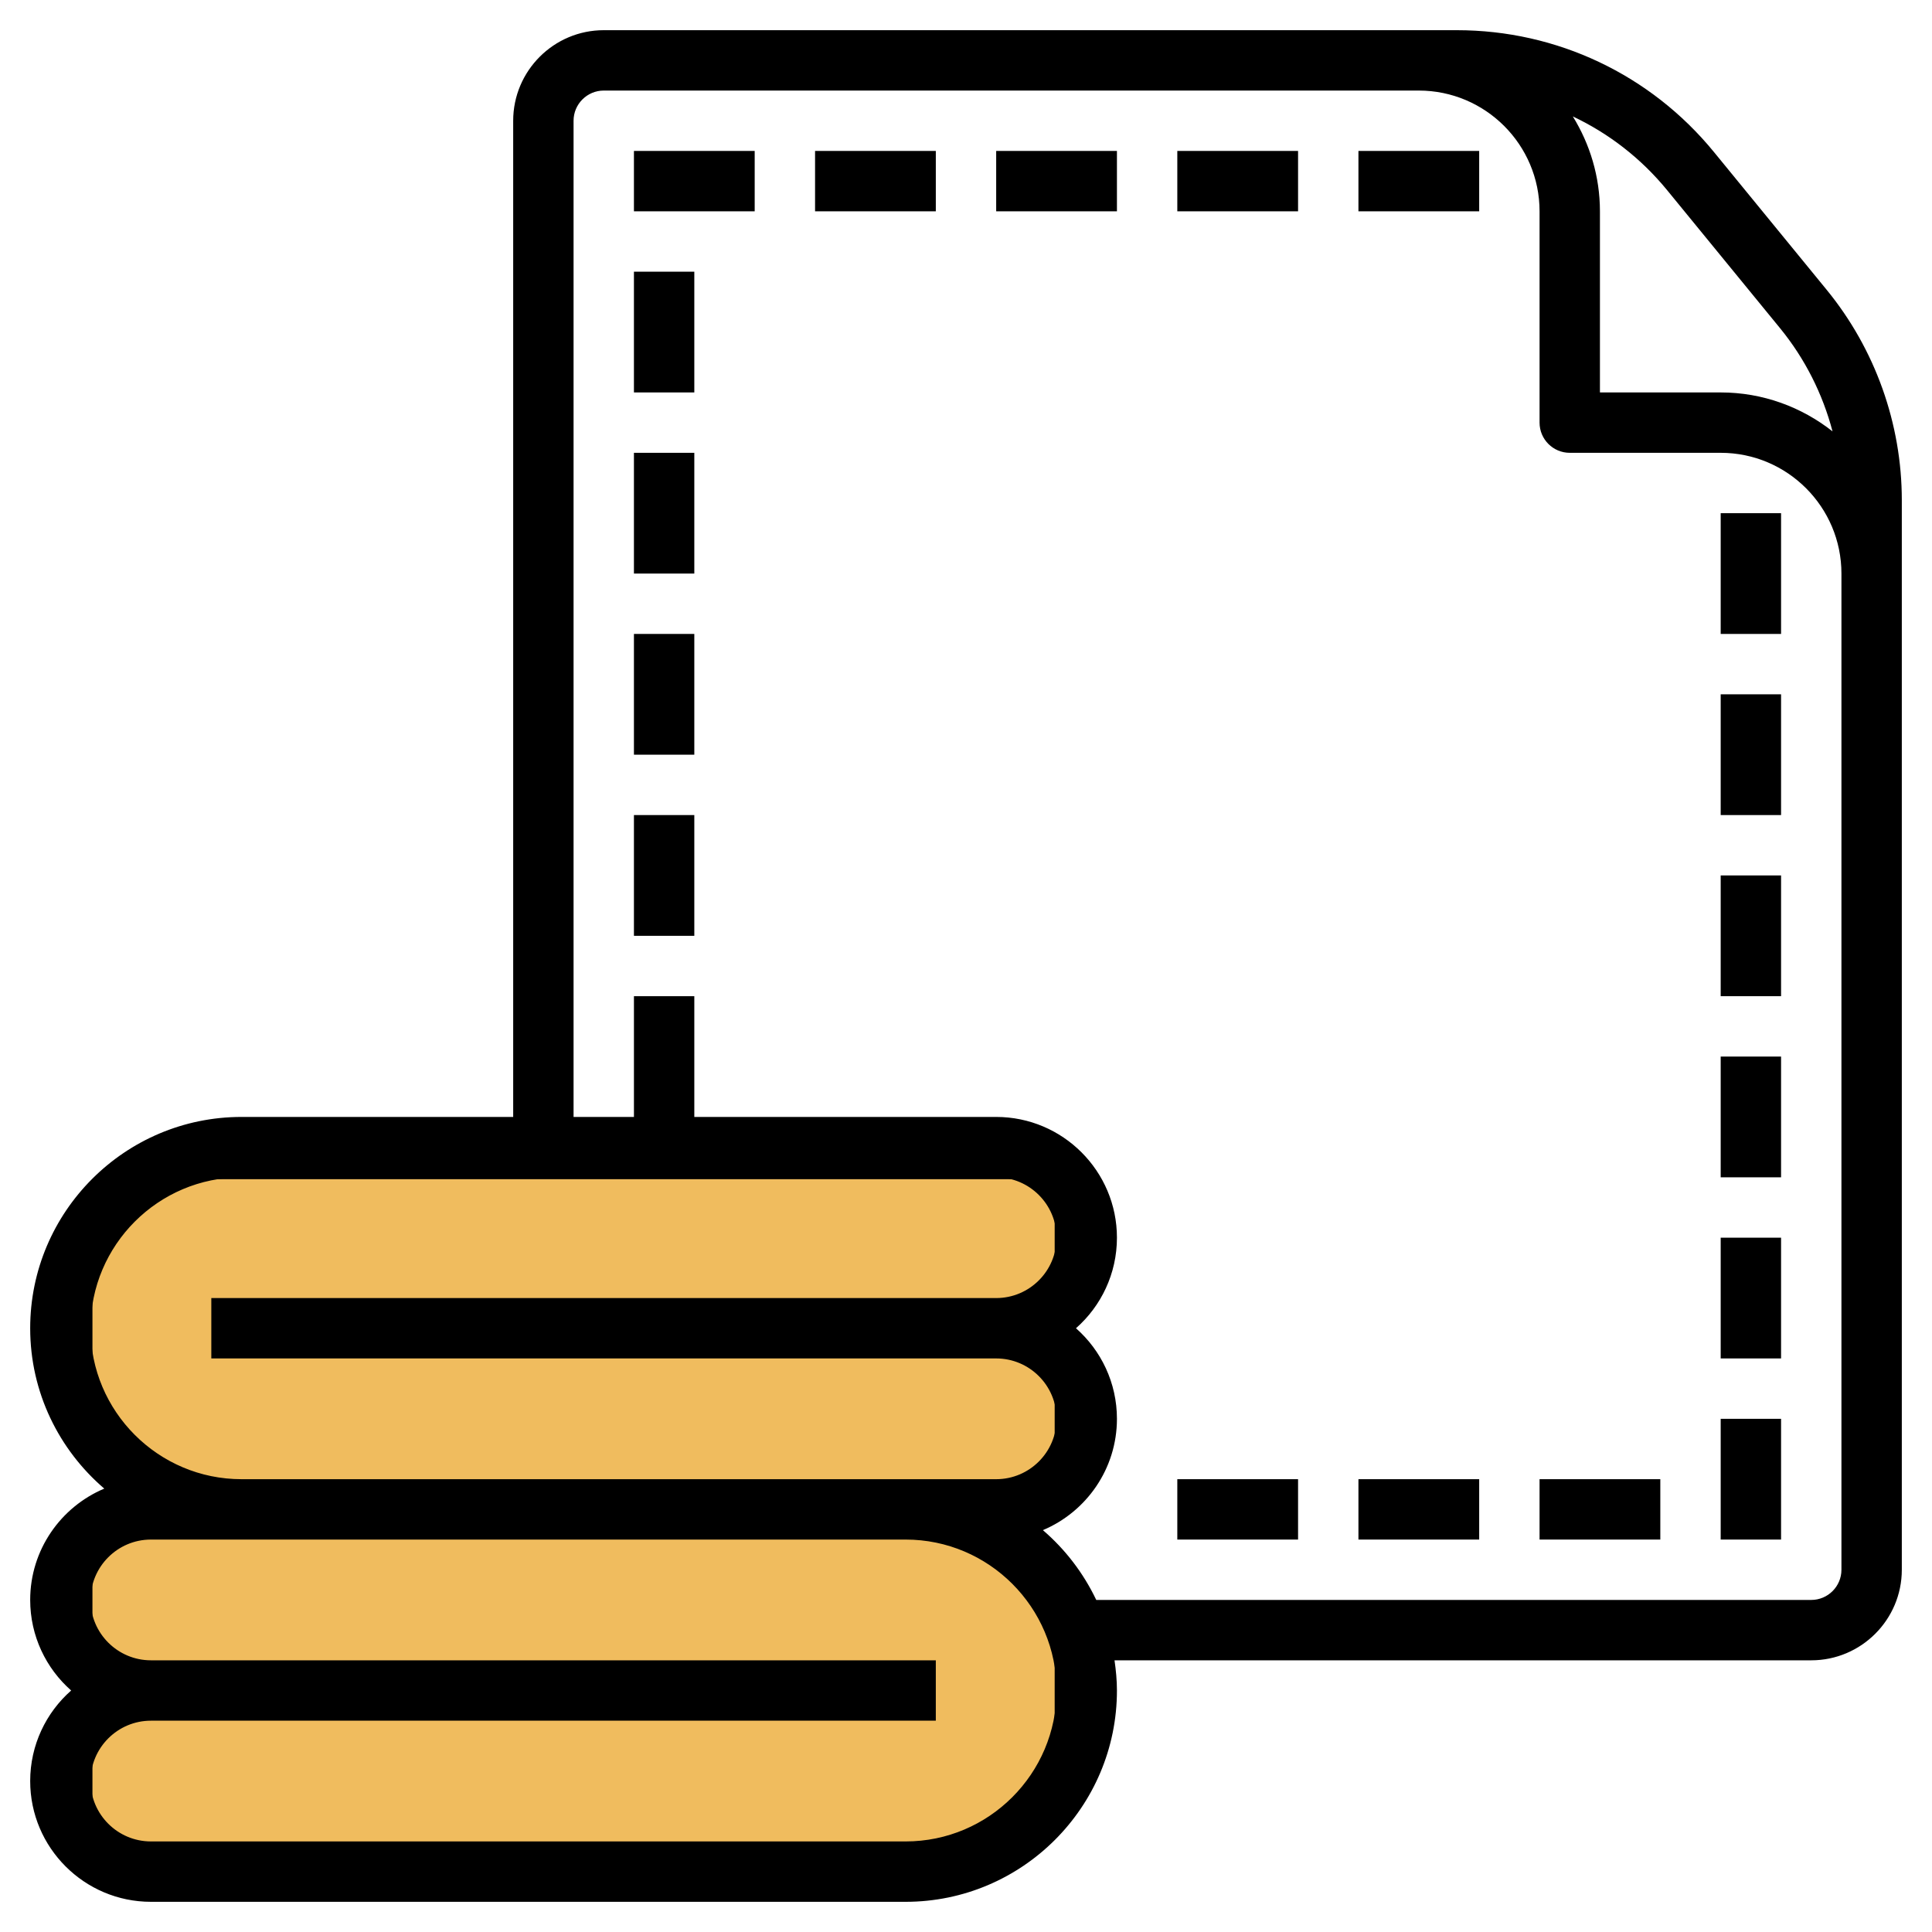 <?xml version="1.0" encoding="utf-8"?>
<!-- Generator: Adobe Illustrator 16.0.0, SVG Export Plug-In . SVG Version: 6.00 Build 0)  -->
<!DOCTYPE svg PUBLIC "-//W3C//DTD SVG 1.1//EN" "http://www.w3.org/Graphics/SVG/1.1/DTD/svg11.dtd">
<svg version="1.1" id="Layer_3" xmlns="http://www.w3.org/2000/svg" xmlns:xlink="http://www.w3.org/1999/xlink" x="0px" y="0px"
	 width="512px" height="512px" viewBox="0 0 512 512" enable-background="new 0 0 512 512" xml:space="preserve">
<path d="M168,216h16v32h-16V216z"/>
<path d="M168,168h16v32h-16V168z"/>
<path d="M168,120h16v32h-16V120z"/>
<path d="M168,72h16v32h-16V72z"/>
<path d="M456,328h16v32h-16V328z"/>
<path d="M456,280h16v32h-16V280z"/>
<path d="M456,232h16v32h-16V232z"/>
<path d="M456,184h16v32h-16V184z"/>
<path d="M456,136h16v32h-16V136z"/>
<path d="M168,40h32v16h-32V40z"/>
<path d="M216,40h32v16h-32V40z"/>
<path d="M264,40h32v16h-32V40z"/>
<path d="M312,40h32v16h-32V40z"/>
<path fill="#F0BC5E" stroke="#000000" stroke-miterlimit="10" d="M280,396.582V312H31.944c-1.925,4.331-4.933,8.043-7.944,11.75
	v56.589c1.288,0.905,2.063,2.447,2.25,4.161c0.034,0.309,0.116,0.643,0.216,0.986C27.388,384.572,28.653,384,30,384
	c2.765,0,4.948,2.275,5,5c0.057,2.94-1.23,5.468-3.111,7.642c-0.663,0.765-1.383,1.468-2.093,2.189
	c-0.284,0.289-0.567,0.581-0.839,0.884c-0.09,0.131-0.324,0.447-0.39,0.559c-1.123,1.903-2.878,2.562-4.567,2.381V494.5h243.578
	c0.237-1.439,1.111-2.717,2.398-3.567c2.701-1.785,5.477-3.368,7.488-5.968c0.438-0.566,1.016-0.952,1.656-1.187
	c0.285-0.221,0.579-0.432,0.879-0.635v-68.923c-4.252-0.286-8.982-0.933-10.746-4.917C265.91,401.753,274.45,398.597,280,396.582z"
	/>
<path d="M360,40h32v16h-32V40z"/>
<path d="M456,376h16v32h-16V376z"/>
<path d="M408,392h32v16h-32V392z"/>
<path d="M360,392h32v16h-32V392z"/>
<path d="M312,392h32v16h-32V392z"/>
<path d="M484.112,76.832L454.2,40.272C437.416,19.76,412.592,8,386.088,8H376H160c-13.232,0-24,10.768-24,24v264H64
	c-30.88,0-56,25.128-56,56c0,16.992,7.64,32.216,19.632,42.496C16.112,399.344,8,410.736,8,424c0,9.544,4.2,18.136,10.856,24
	C12.2,453.864,8,462.456,8,472c0,17.648,14.352,32,32,32h200c30.88,0,56-25.128,56-56c0-2.72-0.264-5.376-0.641-8H480
	c13.232,0,24-10.768,24-24V152v-19.44C504,112.304,496.937,92.512,484.112,76.832z M441.816,50.408l29.911,36.56
	c6.576,8.04,11.297,17.4,13.912,27.352C477.464,107.88,467.184,104,456,104h-32V56c0-9.224-2.664-17.816-7.184-25.144
	C426.368,35.368,434.92,41.984,441.816,50.408z M24,352c0-22.056,17.944-40,40-40h200c8.824,0,16,7.176,16,16s-7.176,16-16,16H56v16
	h208c8.824,0,16,7.176,16,16s-7.176,16-16,16h-24H64C41.944,392,24,374.056,24,352z M240,488H40c-8.824,0-16-7.176-16-16
	s7.176-16,16-16h208v-16H40c-8.824,0-16-7.176-16-16s7.176-16,16-16h24h176c22.057,0,40,17.944,40,40S262.057,488,240,488z M488,416
	c0,4.416-3.592,8-8,8H290.52c-3.399-7.12-8.224-13.416-14.144-18.496C287.889,400.656,296,389.264,296,376
	c0-9.544-4.2-18.136-10.855-24C291.8,346.136,296,337.544,296,328c0-17.648-14.352-32-32-32h-80v-32h-16v32h-16V32
	c0-4.408,3.592-8,8-8h216c17.648,0,32,14.352,32,32v56c0,4.416,3.584,8,8,8h40c17.648,0,32,14.352,32,32V416z"/>
</svg>
